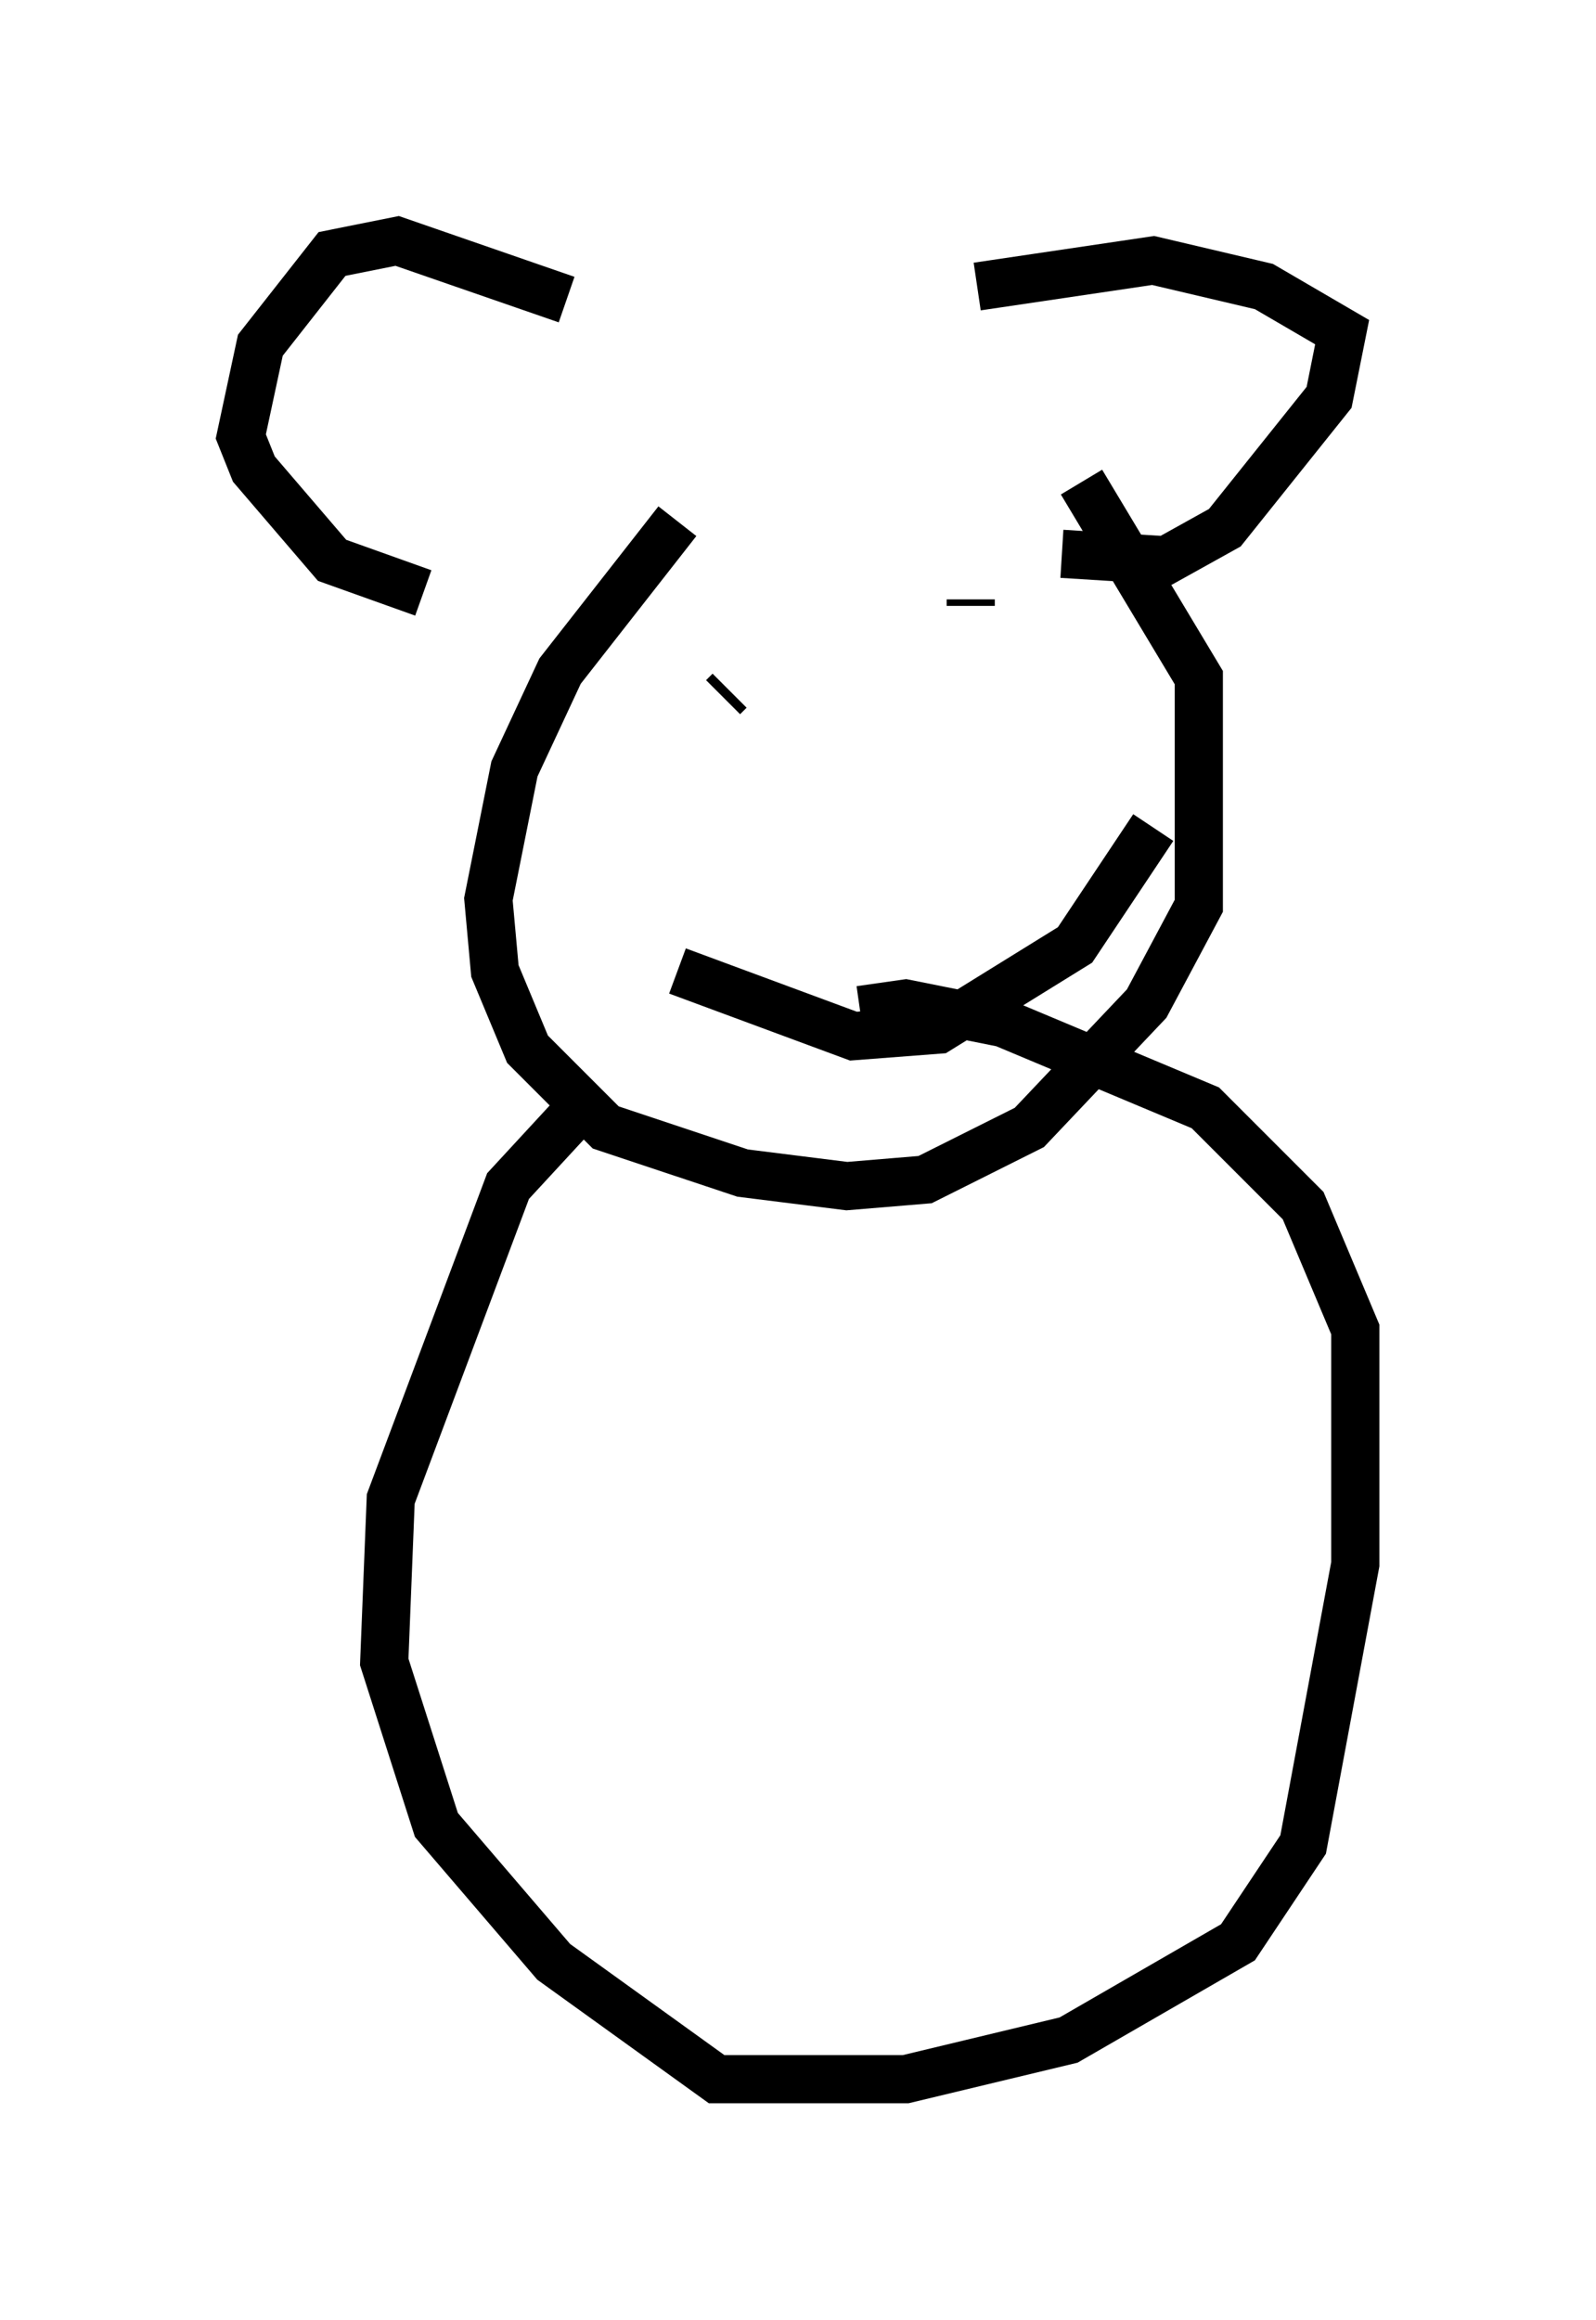 <?xml version="1.0" encoding="utf-8" ?>
<svg baseProfile="full" height="48.159" version="1.1" width="33.139" xmlns="http://www.w3.org/2000/svg" xmlns:ev="http://www.w3.org/2001/xml-events" xmlns:xlink="http://www.w3.org/1999/xlink"><defs /><rect fill="white" height="48.159" width="33.139" x="0" y="0" /><path d="M14.337, 11.225 m-5.548, 1.083 l-1.894, -0.677 -1.624, -1.894 l-0.271, -0.677 0.406, -1.894 l1.488, -1.894 1.353, -0.271 l3.518, 1.218 m8.525, -0.271 l3.654, -0.541 2.3, 0.541 l1.624, 0.947 -0.271, 1.353 l-2.165, 2.706 -1.218, 0.677 l-2.165, -0.135 m-7.984, -0.677 l-2.436, 3.112 -0.947, 2.03 l-0.541, 2.706 0.135, 1.488 l0.677, 1.624 1.624, 1.624 l2.842, 0.947 2.165, 0.271 l1.624, -0.135 2.165, -1.083 l2.436, -2.571 1.083, -2.03 l0.0, -4.736 -2.436, -4.059 m-7.307, 4.33 l-0.135, 0.135 m5.142, -2.03 l0.0, 0.135 m-6.089, 7.578 l3.654, 1.353 1.759, -0.135 l2.842, -1.759 1.624, -2.436 m-11.773, 5.683 l-1.624, 1.759 -2.436, 6.495 l-0.135, 3.383 1.083, 3.383 l2.436, 2.842 3.383, 2.436 l3.924, 0.0 3.383, -0.812 l3.518, -2.03 1.353, -2.03 l1.083, -5.819 0.0, -4.871 l-1.083, -2.571 -2.03, -2.03 l-4.195, -1.759 -2.03, -0.406 l-0.947, 0.135 m8.525, 4.736 l0.0, 0.0 " fill="none" stroke="black" stroke-width="1" /></svg>